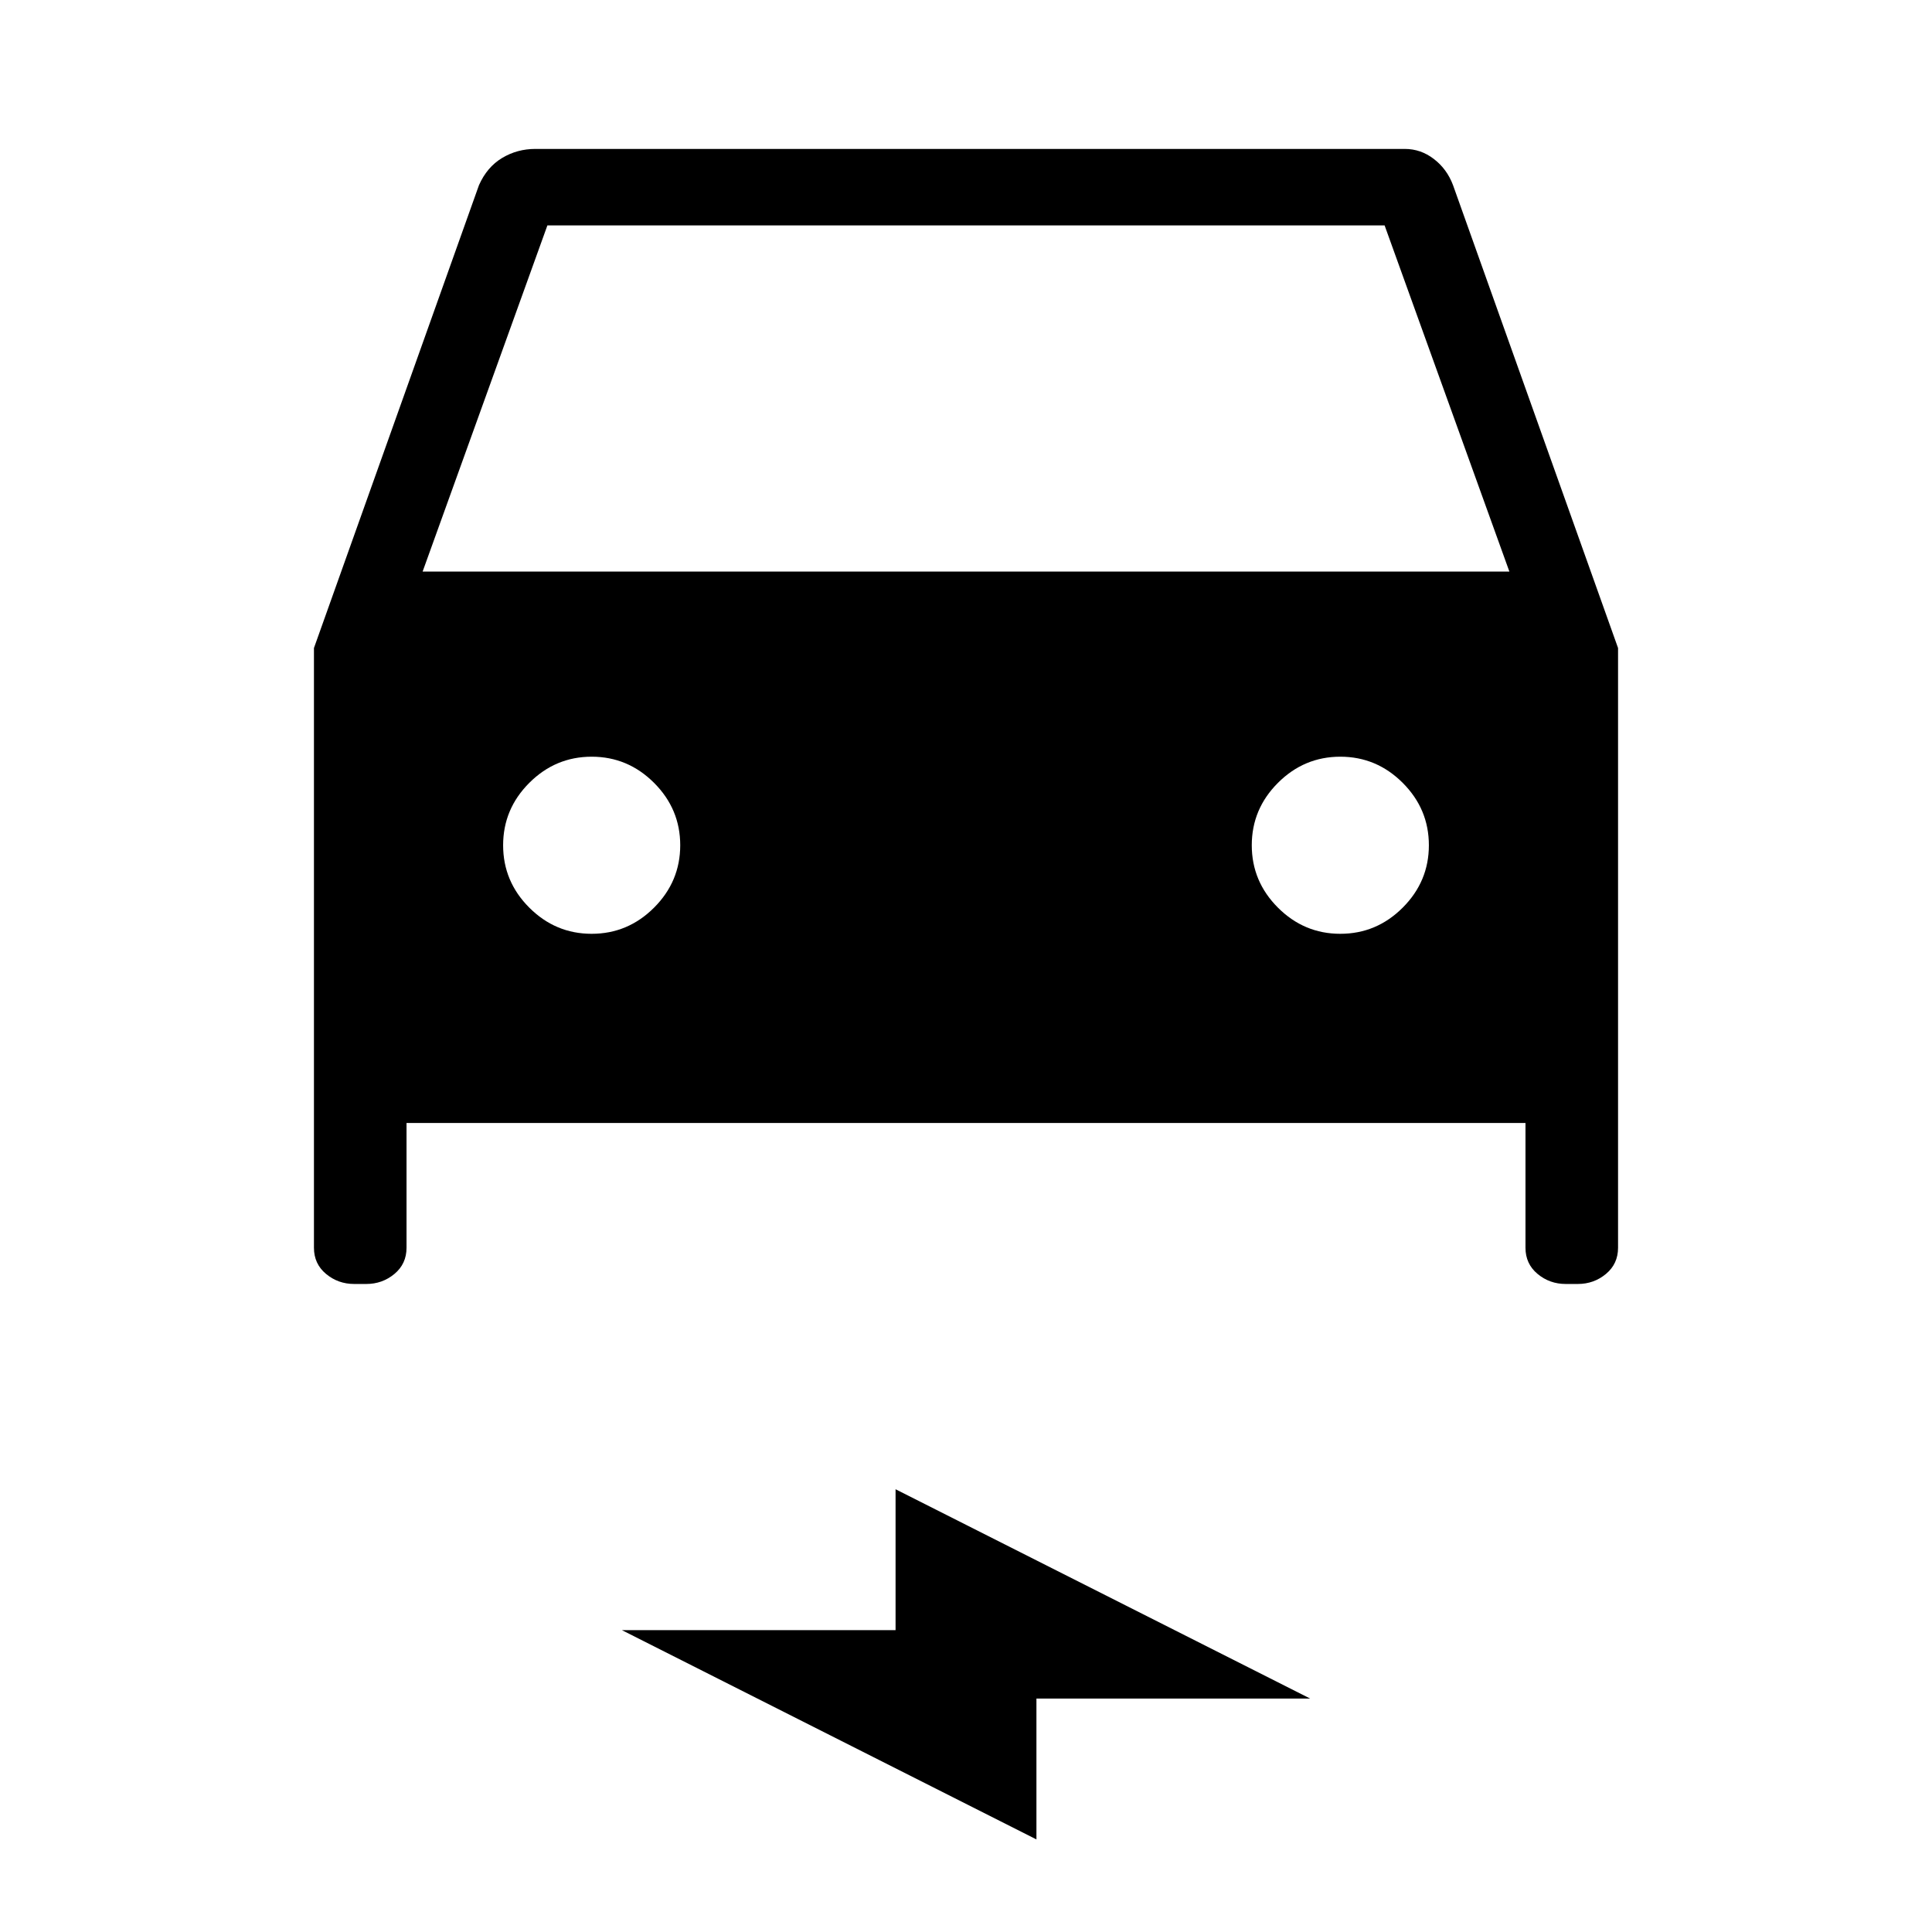 <svg xmlns="http://www.w3.org/2000/svg" height="24" width="24"><path d="M5.05 13.95v1.55q0 .2-.15.325t-.35.125H4.4q-.2 0-.35-.125-.15-.125-.15-.325V8.05L5.95 2.3q.1-.225.288-.338.187-.112.412-.112h10.8q.2 0 .362.125.163.125.238.325l2.05 5.75v7.45q0 .2-.15.325t-.35.125h-.15q-.2 0-.35-.125-.15-.125-.15-.325v-1.55Zm.2-6.85h13.5L17.2 2.8H6.8Zm2.1 4.5q.45 0 .775-.325t.325-.775q0-.45-.325-.775T7.35 9.4q-.45 0-.775.325t-.325.775q0 .45.325.775t.775.325Zm9.3 0q.45 0 .775-.325t.325-.775q0-.45-.325-.775T16.65 9.4q-.45 0-.775.325t-.325.775q0 .45.325.775t.775.325Zm-3.775 11.25-5.15-2.6h3.4V18.5l5.15 2.6h-3.4Z"/></svg>
